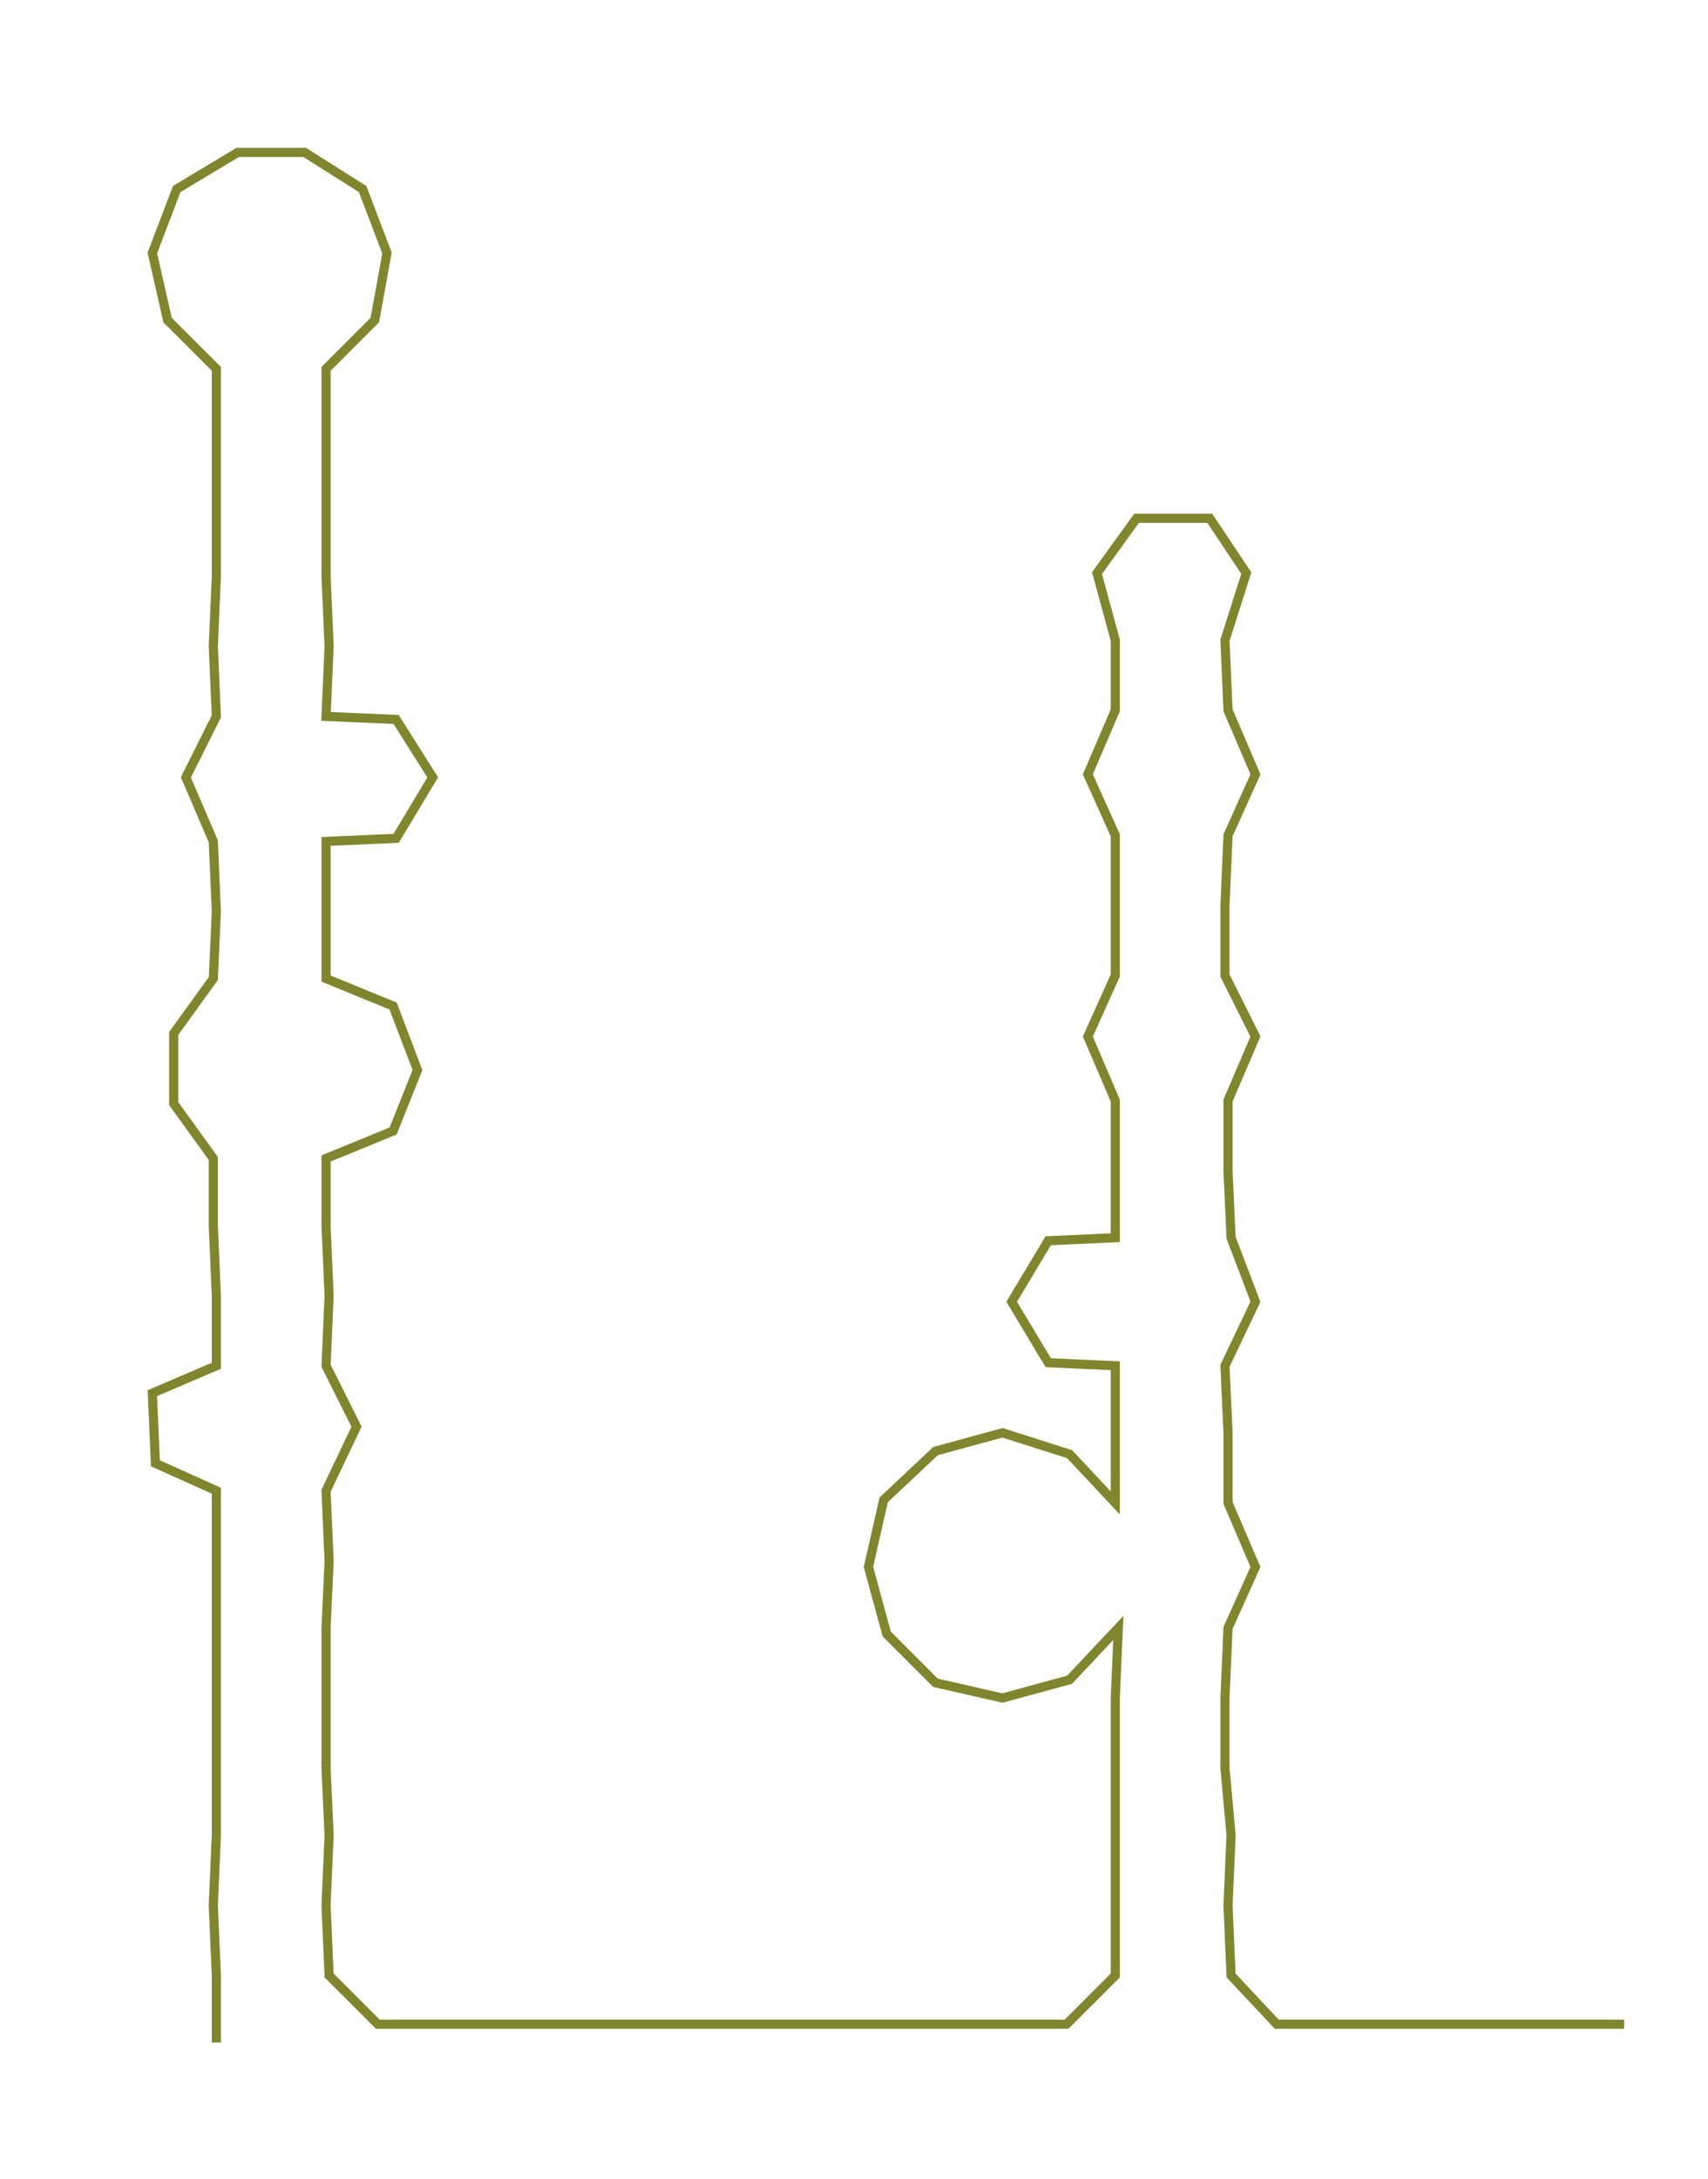 <ns0:svg xmlns:ns0="http://www.w3.org/2000/svg" width="235.287px" height="300px" viewBox="0 0 560.515 714.678"><ns0:path style="stroke:#80862d;stroke-width:3px;fill:none;" d="M71 670 L71 670 L71 648 L70 625 L71 602 L71 580 L71 557 L71 534 L71 512 L71 489 L51 480 L50 457 L71 448 L71 425 L70 402 L70 380 L57 362 L57 339 L70 321 L71 299 L70 276 L61 255 L71 235 L70 212 L71 189 L71 167 L71 144 L71 121 L55 105 L50 83 L58 62 L78 50 L100 50 L119 62 L127 83 L123 105 L107 121 L107 144 L107 167 L107 189 L108 212 L107 235 L130 236 L142 255 L130 275 L107 276 L107 299 L107 321 L129 330 L137 351 L129 371 L107 380 L107 402 L108 425 L107 448 L117 468 L107 489 L108 512 L107 534 L107 557 L107 580 L108 602 L107 625 L108 648 L124 664 L147 664 L168 664 L191 664 L215 664 L237 664 L259 664 L282 664 L305 664 L328 664 L350 664 L366 648 L366 625 L366 602 L366 580 L366 557 L367 534 L351 551 L329 557 L307 552 L291 536 L285 514 L290 492 L307 476 L329 470 L351 477 L366 493 L366 470 L366 448 L344 447 L332 427 L344 407 L366 406 L366 384 L366 361 L357 340 L366 320 L366 297 L366 274 L357 254 L366 233 L366 210 L360 188 L373 170 L397 170 L409 188 L402 210 L403 233 L412 254 L403 274 L402 297 L402 320 L412 340 L403 361 L403 384 L404 406 L412 427 L402 448 L403 470 L403 493 L412 514 L403 534 L402 557 L402 580 L404 602 L403 625 L404 648 L419 664 L442 664 L465 664 L487 664 L510 664 L533 664" /></ns0:svg>